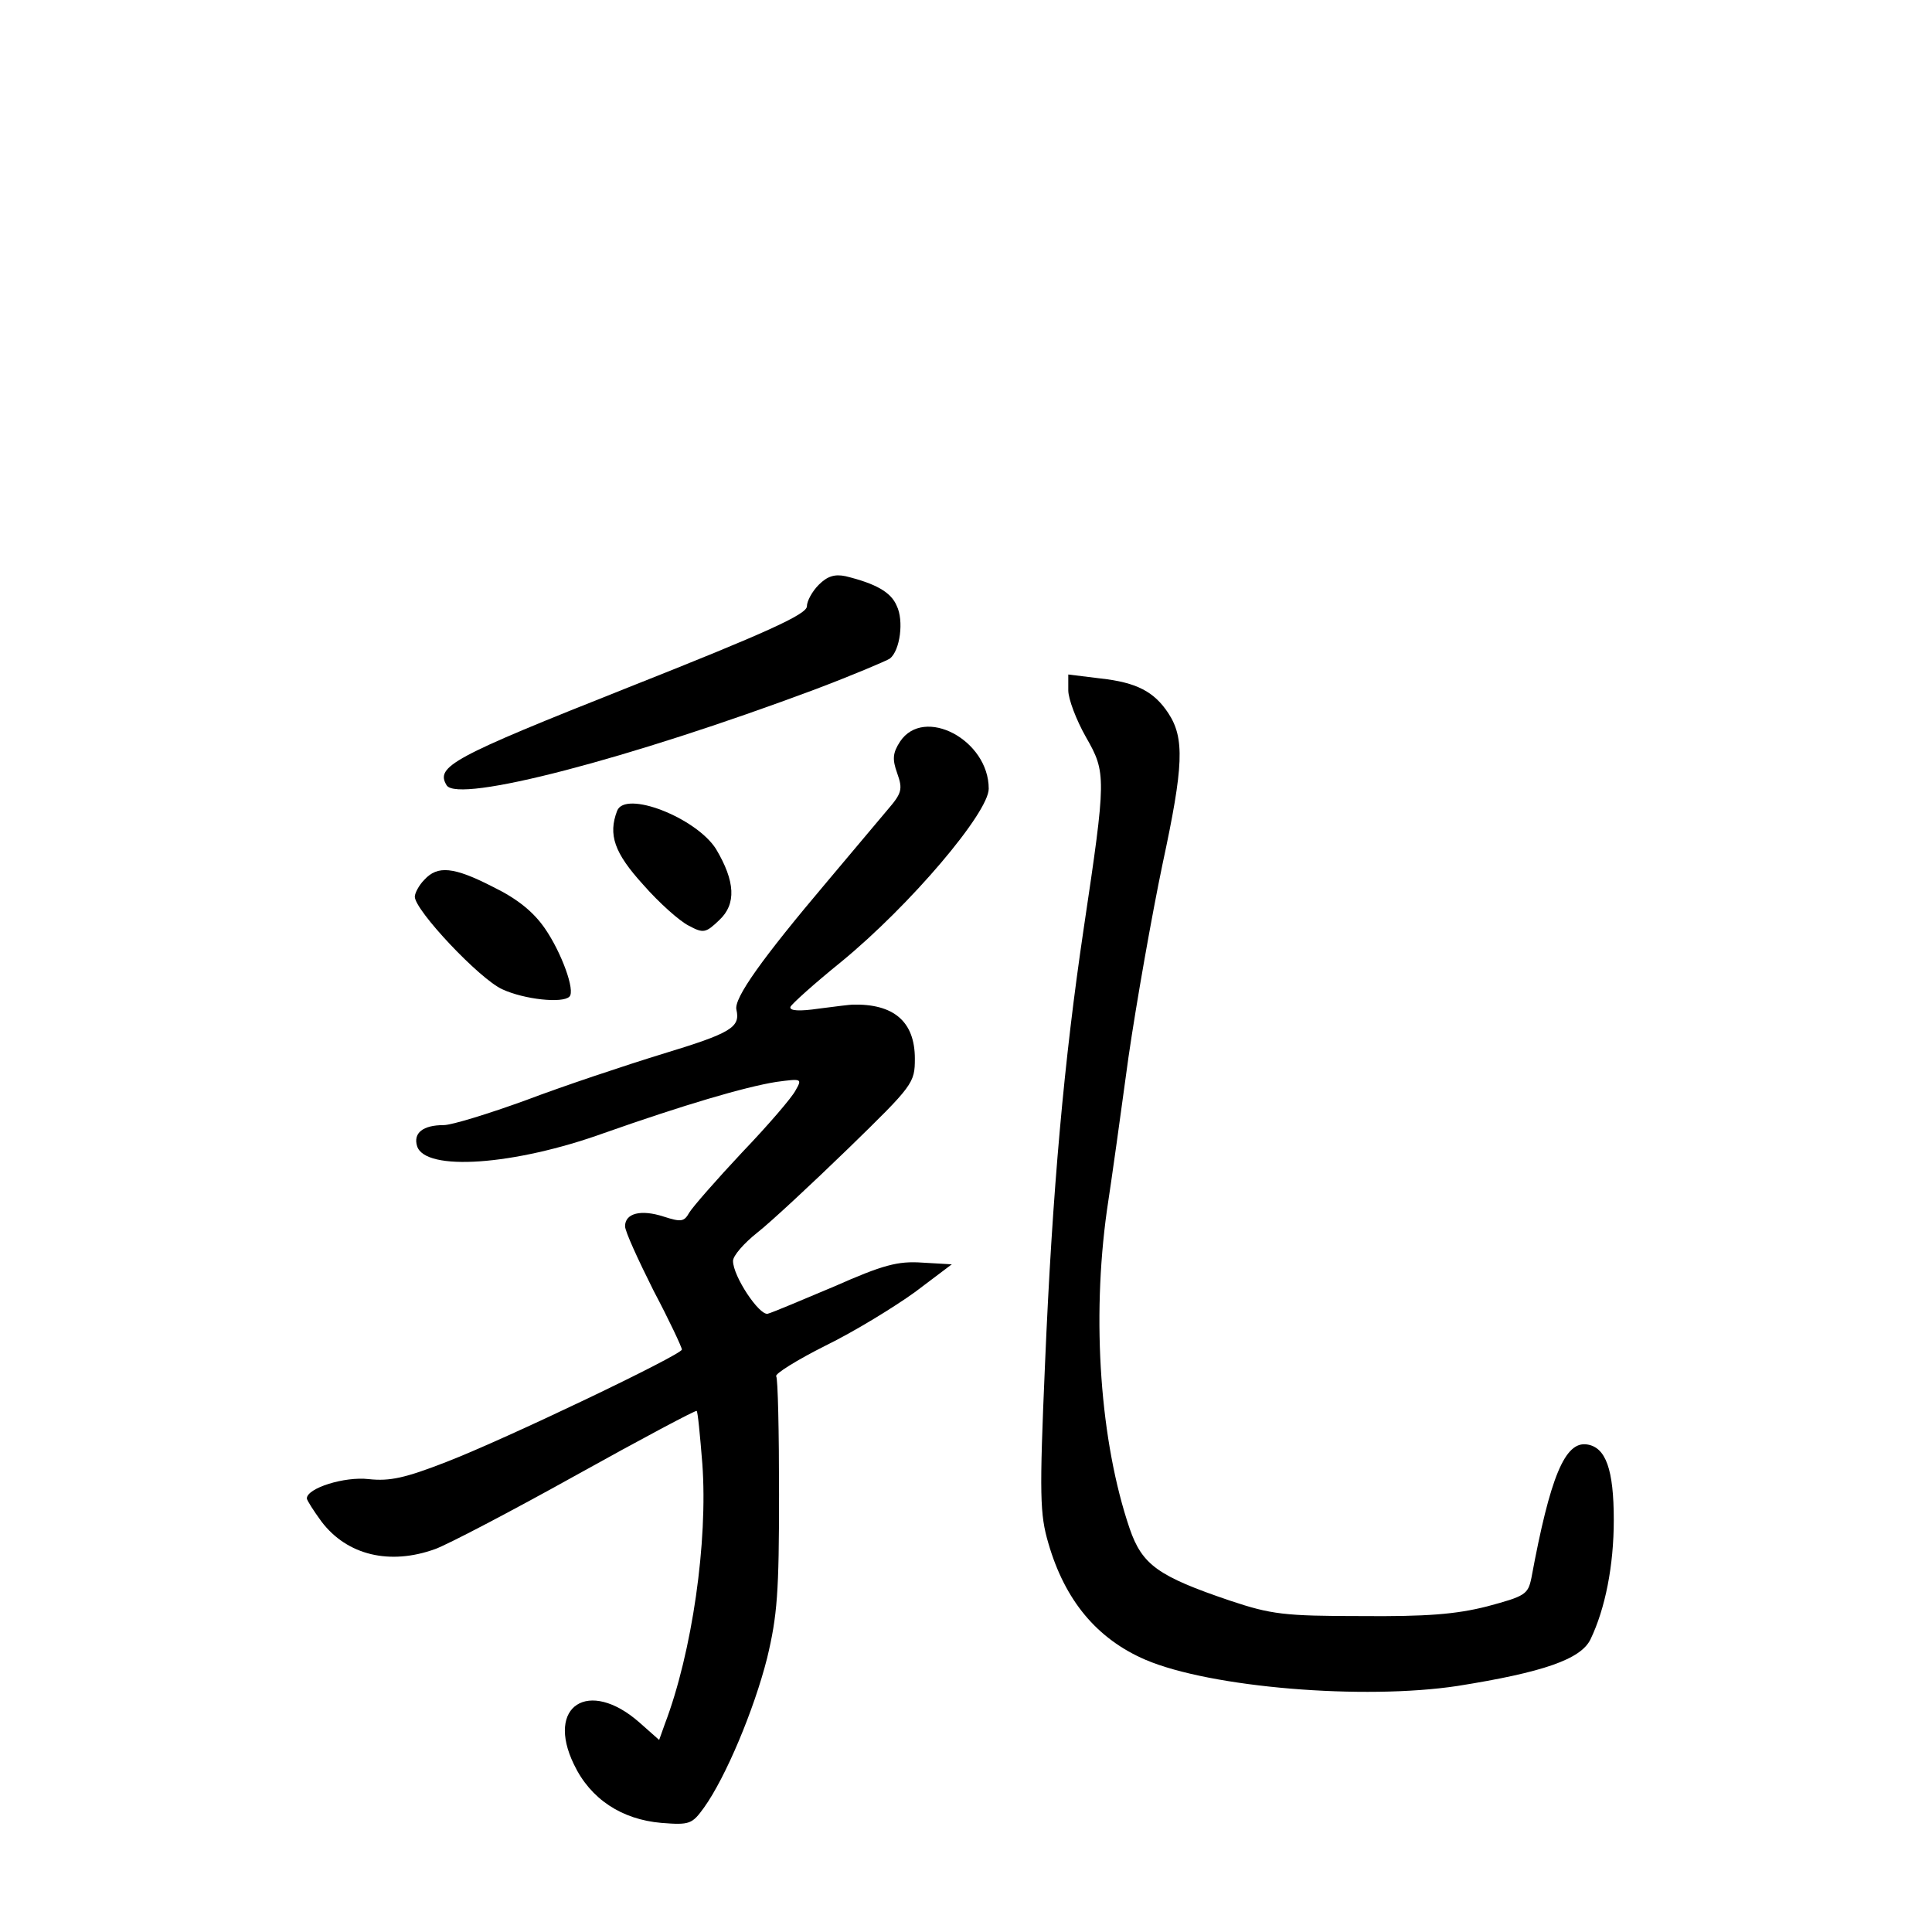 <?xml version="1.0" standalone="no"?>
<!DOCTYPE svg PUBLIC "-//W3C//DTD SVG 20010904//EN"
 "http://www.w3.org/TR/2001/REC-SVG-20010904/DTD/svg10.dtd">
<svg version="1.0" xmlns="http://www.w3.org/2000/svg"
 width="340pt" height="340pt" viewBox="0 0 340 340"
 preserveAspectRatio="xMidYMid meet">
<g transform="translate(0,340) scale(0.1,-0.1)"
fill="#000000" stroke="none">
<path d="M1441 2371 c-12 -12 -21 -29 -21 -38 0 -14 -70 -46 -315 -143 -310
-123 -339 -139 -319 -172 20 -32 320 46 649 169 66 25 125 50 131 54 18 14 25
67 12 93 -10 24 -37 39 -90 52 -19 4 -32 0 -47 -15z"/>
<path d="M1880 2185 c0 -15 14 -52 31 -82 36 -63 36 -70 -4 -338 -34 -229 -55
-458 -68 -767 -10 -230 -9 -263 6 -314 29 -100 85 -168 171 -205 115 -49 384
-71 549 -46 151 24 217 47 234 82 26 54 41 130 41 210 0 89 -14 128 -47 133
-39 6 -65 -57 -98 -235 -6 -29 -11 -32 -78 -50 -55 -14 -107 -18 -222 -17
-135 0 -158 3 -230 27 -127 43 -155 63 -177 127 -52 153 -67 367 -40 560 8 52
25 174 38 270 14 96 41 249 60 340 37 172 39 221 10 265 -25 38 -56 54 -119
61 l-57 7 0 -28z"/>
<path d="M1584 2095 c-13 -20 -14 -31 -5 -56 10 -28 8 -35 -17 -64 -15 -18
-63 -75 -106 -126 -115 -136 -165 -206 -160 -226 7 -31 -9 -41 -131 -78 -65
-20 -173 -56 -239 -81 -66 -24 -131 -44 -145 -44 -37 0 -54 -14 -47 -37 14
-45 171 -34 329 23 139 49 247 81 303 90 45 6 46 6 34 -15 -6 -12 -48 -61 -94
-109 -45 -48 -87 -96 -93 -106 -9 -16 -14 -17 -45 -7 -40 13 -68 6 -68 -17 0
-9 23 -59 50 -113 28 -53 50 -100 50 -104 0 -9 -309 -157 -415 -198 -72 -28
-99 -34 -136 -30 -43 5 -109 -16 -109 -34 0 -3 12 -22 26 -41 45 -59 120 -77
200 -48 22 8 133 66 248 130 115 64 211 115 212 113 2 -1 6 -43 10 -93 10
-137 -18 -332 -66 -458 l-10 -28 -35 31 c-89 78 -165 29 -115 -74 29 -61 84
-97 154 -103 50 -4 54 -2 75 27 38 53 88 172 111 263 18 75 21 116 21 288 0
110 -2 204 -5 208 -3 4 37 29 87 54 51 25 121 68 157 94 l65 49 -52 3 c-43 3
-69 -4 -155 -42 -57 -24 -109 -46 -117 -48 -15 -3 -61 66 -61 93 0 9 19 31 43
50 23 18 95 85 160 148 114 111 117 115 117 158 0 65 -37 97 -110 95 -3 0 -29
-3 -59 -7 -34 -5 -52 -4 -50 3 2 5 42 41 89 79 122 100 260 263 260 305 0 86
-114 146 -156 83z"/>
<path d="M1086 1973 c-16 -42 -5 -74 46 -130 28 -32 64 -64 80 -72 26 -14 30
-13 54 10 30 28 28 68 -6 125 -35 55 -160 104 -174 67z"/>
<path d="M747 1852 c-10 -10 -17 -24 -17 -30 0 -24 114 -145 154 -163 39 -18
106 -25 118 -13 11 10 -14 78 -43 120 -20 29 -48 52 -91 73 -70 36 -98 38
-121 13z"/>
</g>
</svg>
